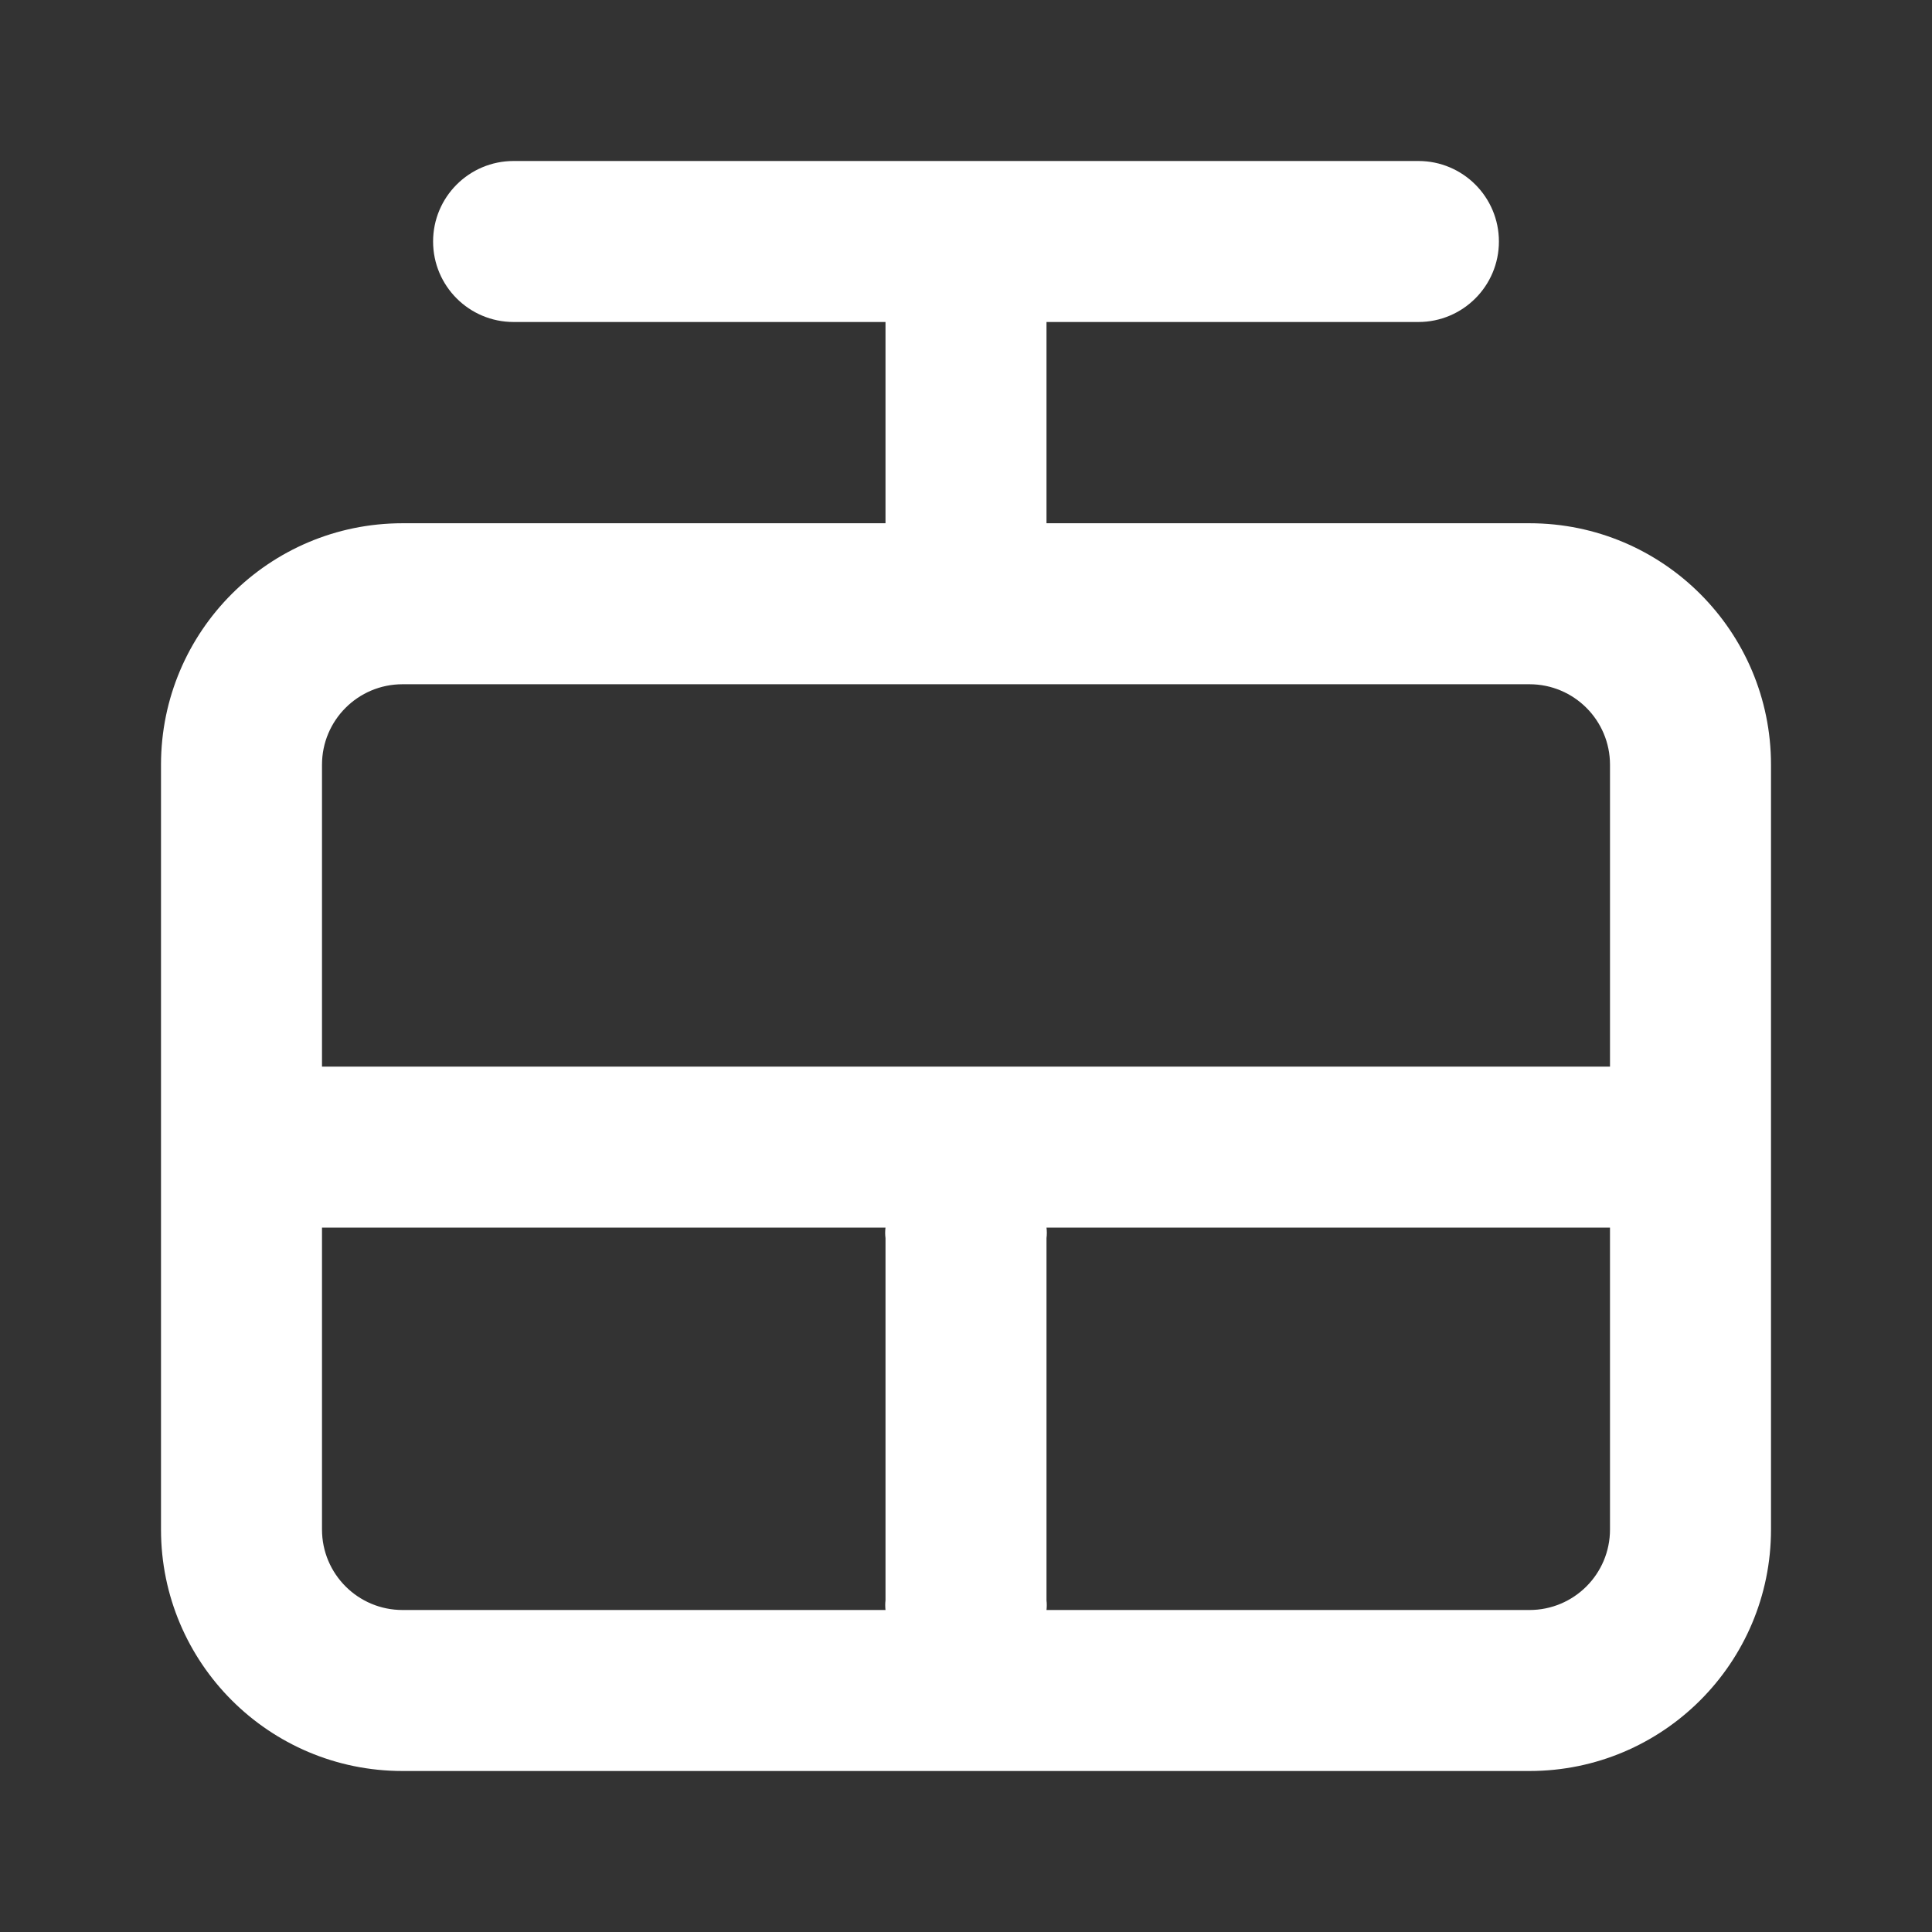 <!-- Generated by IcoMoon.io -->
<svg version="1.1" xmlns="http://www.w3.org/2000/svg" width="280" height="280" viewBox="0 0 280 280">
<rect x="0" y="0" width="280" height="280" fill="#333333" stroke="none"/>
<title>ul-rope-way</title>
<path fill="#fff" d="M221.667 75.833h-70v-29.167h53.9c6.443 0 11.667-5.223 11.667-11.667s-5.223-11.667-11.667-11.667v0h-131.133c-6.443 0-11.667 5.223-11.667 11.667s5.223 11.667 11.667 11.667v0h53.9v29.167h-70c-19.33 0-35 15.67-35 35v0 110.833c0 19.33 15.67 35 35 35v0h163.333c19.33 0 35-15.67 35-35v0-110.833c0-19.33-15.67-35-35-35v0zM128.333 233.333h-70c-6.443 0-11.667-5.223-11.667-11.667v0-43.75h81.667c-0.031 0.228-0.049 0.491-0.049 0.758s0.018 0.53 0.053 0.788l-0.003-0.030v52.5c-0.025 0.21-0.040 0.453-0.040 0.7s0.014 0.49 0.043 0.729l-0.003-0.029zM233.333 221.667c0 6.443-5.223 11.667-11.667 11.667v0h-70c0.025-0.21 0.040-0.453 0.040-0.7s-0.014-0.49-0.043-0.729l0.003 0.029v-52.5c0.031-0.228 0.049-0.491 0.049-0.758s-0.018-0.53-0.053-0.788l0.003 0.030h81.667zM233.333 154.583h-186.667v-43.75c0-6.443 5.223-11.667 11.667-11.667v0h163.333c6.443 0 11.667 5.223 11.667 11.667v0z"></path>
</svg>
